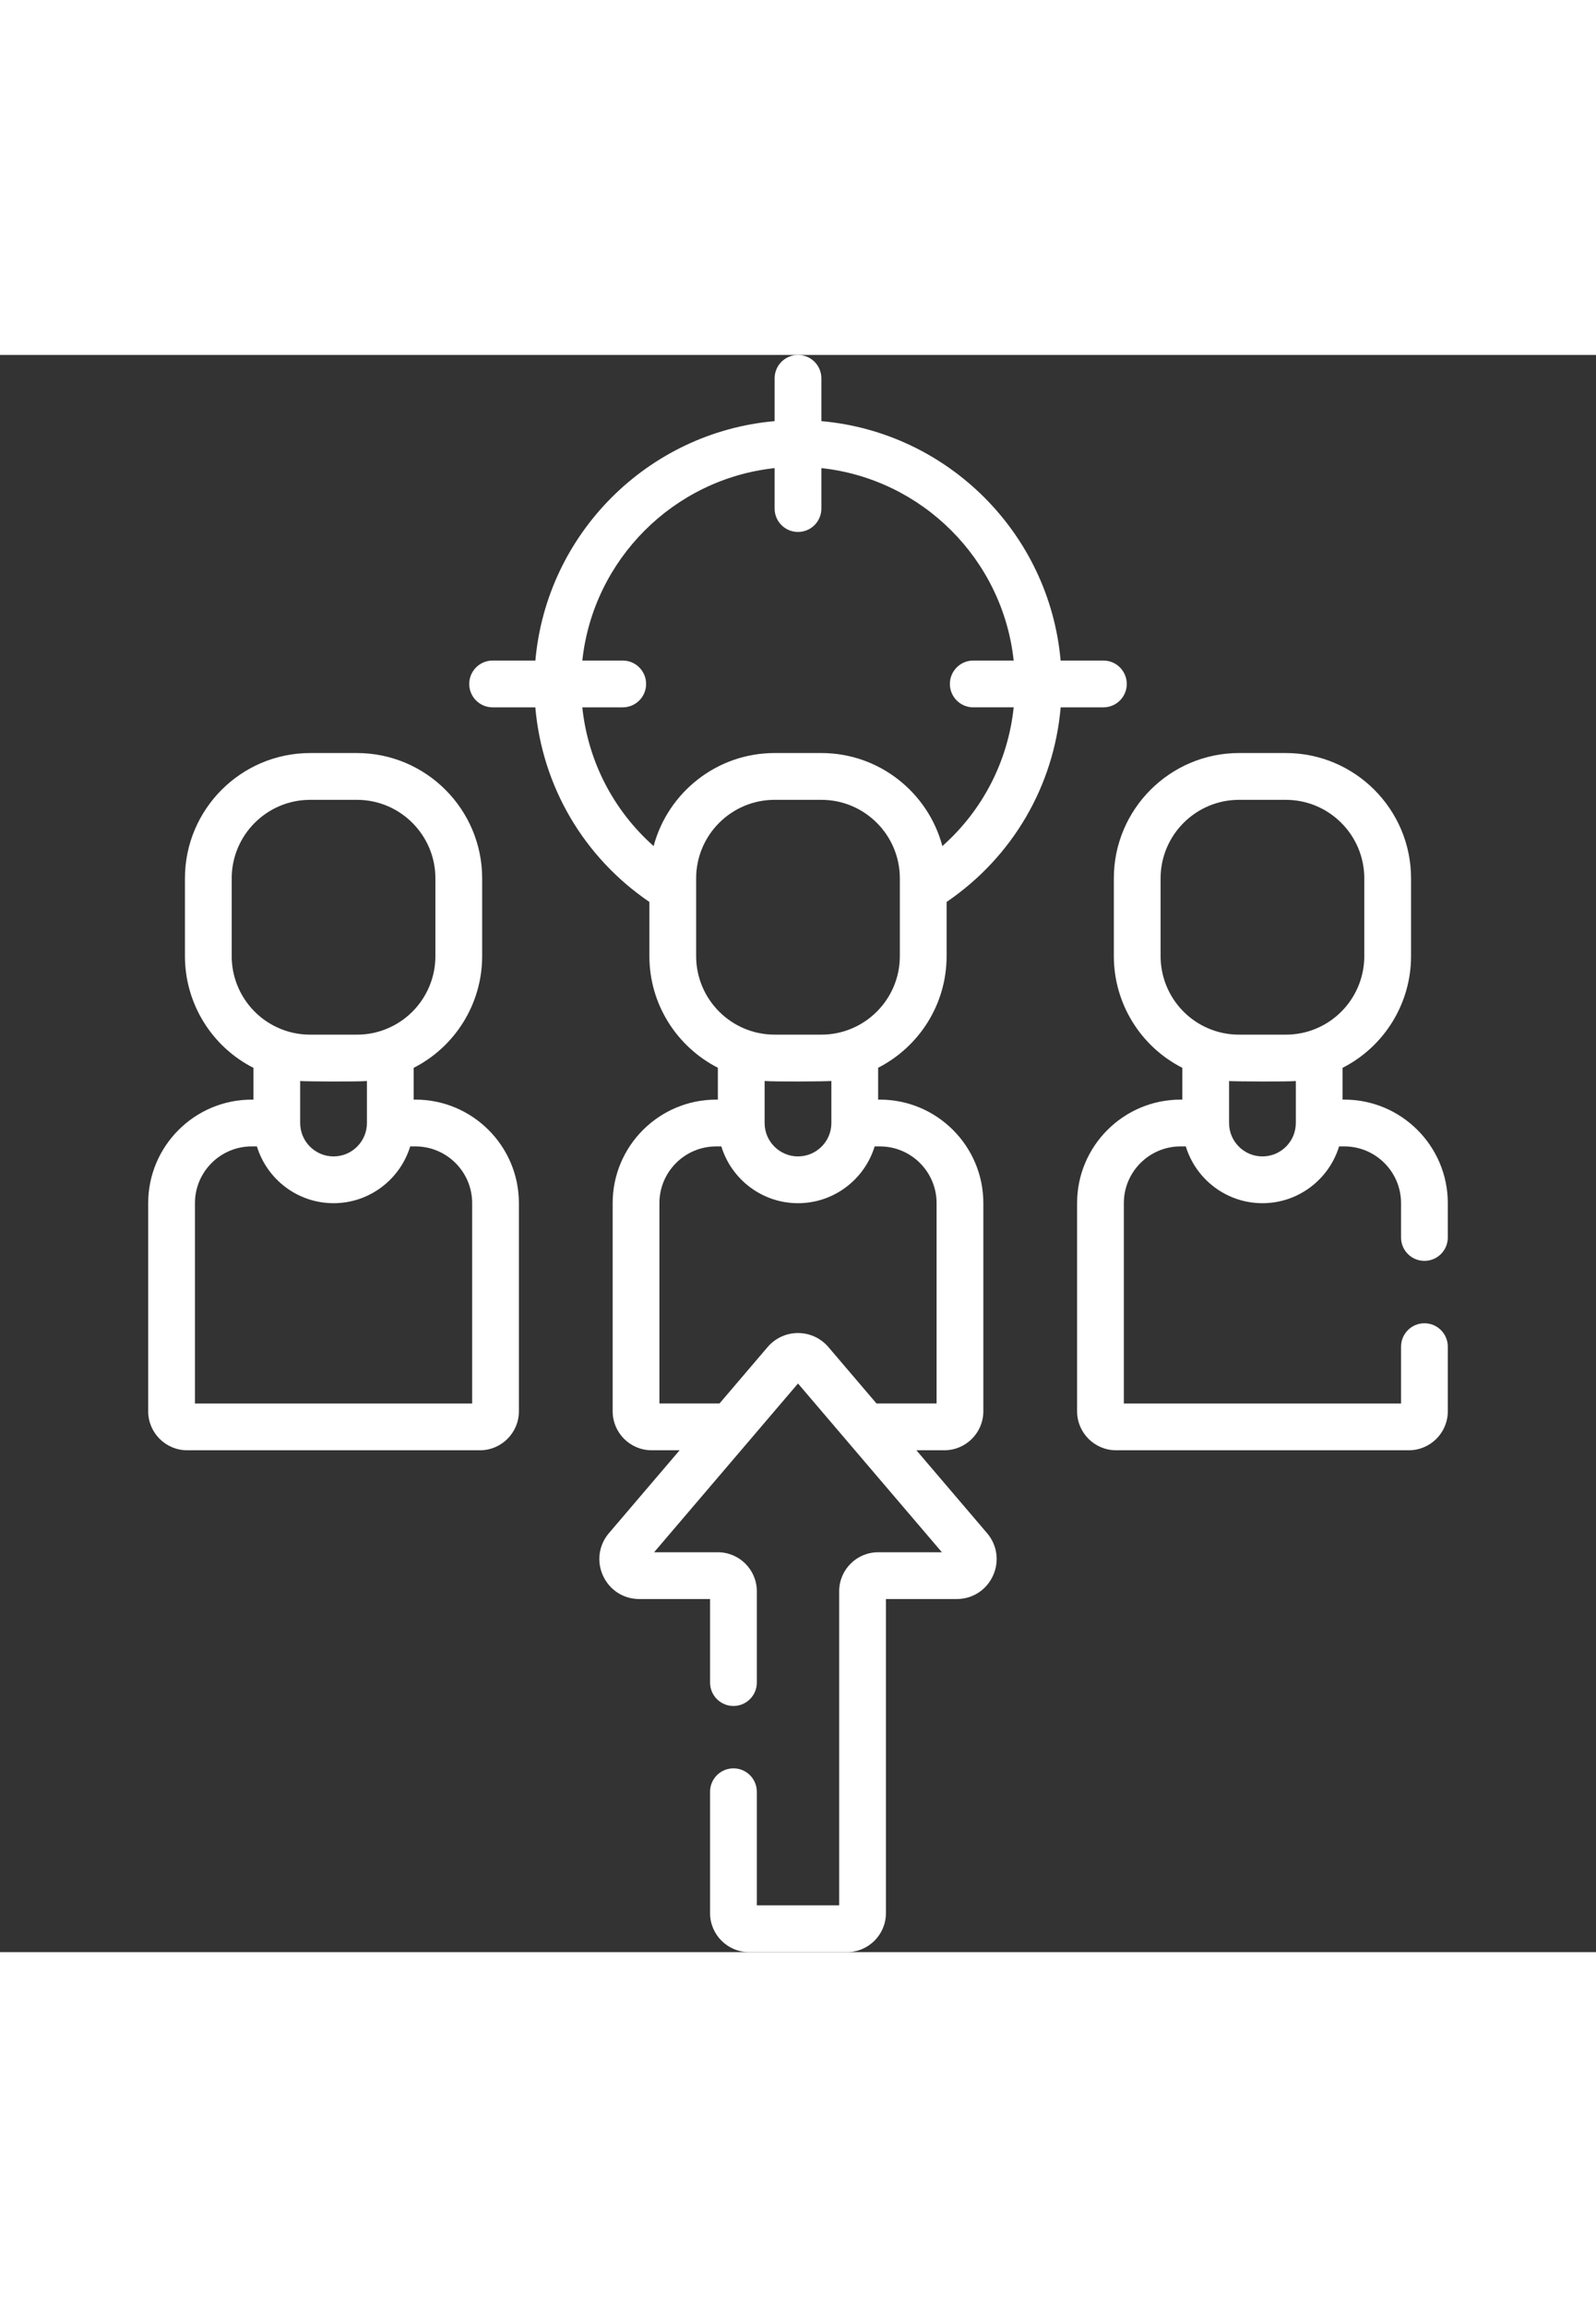 <svg id="Capa_1" enable-background="new 0 0 512 512"  viewBox="0 0 512 512" width="54" height="78" xmlns="http://www.w3.org/2000/svg" fill="#FFF"><rect x="0" y="0" width="512" height="512" fill="#333333" stroke="none"/><g><path d="m133.282 238.718h-.571v-10.192c13.33-6.772 21.969-20.552 21.969-35.812v-24.924c0-22.15-18.021-40.172-40.172-40.172h-15.006c-22.151 0-40.172 18.021-40.172 40.173v24.922c0 15.267 8.645 29.05 21.969 35.816v10.19h-.571c-18.298 0-33.186 14.885-33.186 33.182v66.723c0 6.893 5.607 12.5 12.5 12.5h93.925c6.893 0 12.5-5.607 12.5-12.5v-66.724c0-18.297-14.886-33.182-33.185-33.182zm-36.983-5.959c1.918.152 18.281.248 21.412 0v13.46c0 5.901-4.801 10.702-10.703 10.702-5.905 0-10.709-4.801-10.709-10.702zm-21.969-64.969c0-13.88 11.292-25.173 25.172-25.173h15.004c13.88 0 25.172 11.292 25.172 25.172v24.924c0 10.724-6.801 20.284-16.941 23.796-2.619.915-5.389 1.379-8.231 1.379h-15.004c-2.842 0-5.612-.464-8.249-1.385-10.123-3.506-16.923-13.066-16.923-23.791zm77.137 168.332h-88.925v-64.223c0-10.025 8.158-18.182 18.185-18.182h1.692c3.218 10.525 13.023 18.203 24.59 18.203 11.564 0 21.366-7.678 24.584-18.203h1.691c10.027 0 18.184 8.156 18.184 18.181v64.224z"/><path d="m456.958 290.41c4.142 0 7.5-3.357 7.5-7.5v-11.011c0-18.297-14.887-33.182-33.187-33.182h-.571v-10.192c13.33-6.772 21.969-20.552 21.969-35.812v-24.924c0-22.15-18.021-40.172-40.172-40.172h-15.004c-22.151 0-40.172 18.021-40.172 40.173v24.922c0 15.262 8.639 29.041 21.969 35.813v10.192h-.571c-18.298 0-33.186 14.885-33.186 33.182v66.723c0 6.893 5.607 12.5 12.5 12.5h93.925c6.894 0 12.501-5.607 12.501-12.5v-20.712c0-4.143-3.358-7.5-7.5-7.5s-7.5 3.357-7.5 7.5v18.212h-88.926v-64.223c0-10.025 8.158-18.182 18.185-18.182h1.691c3.217 10.526 13.02 18.204 24.584 18.204 11.567 0 21.372-7.678 24.589-18.204h1.691c10.027 0 18.186 8.156 18.186 18.182v11.011c-.001 4.143 3.357 7.5 7.499 7.5zm-84.638-122.62c0-13.88 11.292-25.173 25.172-25.173h15.004c13.88 0 25.172 11.292 25.172 25.172v24.924c0 10.724-6.804 20.285-16.926 23.791l-.015.005c-2.619.915-5.389 1.379-8.231 1.379h-15.004c-2.842 0-5.612-.464-8.231-1.379l-.015-.005c-10.123-3.506-16.926-13.068-16.926-23.792zm32.672 89.132c-5.902 0-10.703-4.802-10.703-10.703v-13.456c1.896.148 18.341.24 21.412 0v13.456c-.001 5.901-4.805 10.703-10.709 10.703z"/><path d="m293.981 351.12h8.978c6.893 0 12.5-5.607 12.5-12.5v-66.72c0-18.296-14.885-33.181-33.18-33.181h-.572v-10.213c13.023-6.652 21.967-20.193 21.967-35.792v-17.359c21.128-14.395 34.393-37.091 36.592-62.384h13.704c4.142 0 7.5-3.357 7.5-7.5s-3.358-7.5-7.5-7.5h-13.721c-3.592-40.673-36.076-73.158-76.749-76.75v-13.721c0-4.143-3.358-7.5-7.5-7.5s-7.5 3.357-7.5 7.5v13.721c-40.673 3.592-73.157 36.077-76.749 76.75h-13.721c-4.142 0-7.5 3.357-7.5 7.5s3.358 7.5 7.5 7.5h13.704c2.199 25.293 15.465 47.989 36.592 62.384v17.359c0 15.6 8.943 29.141 21.967 35.792v10.213h-.572c-18.295 0-33.18 14.885-33.18 33.181v66.72c0 6.893 5.607 12.5 12.5 12.5h8.978l-22.666 26.561c-3.284 3.848-4.008 9.092-1.89 13.686 2.119 4.594 6.578 7.447 11.636 7.447h22.693v26.777c0 4.143 3.358 7.5 7.5 7.5s7.5-3.357 7.5-7.5v-29.277c0-6.893-5.607-12.5-12.5-12.5h-20.454l46.162-54.094 46.162 54.094h-20.454c-6.893 0-12.5 5.607-12.5 12.5v100.686h-26.416v-36.414c0-4.143-3.358-7.5-7.5-7.5s-7.5 3.357-7.5 7.5v38.914c0 6.893 5.607 12.5 12.5 12.5h31.416c6.893 0 12.5-5.607 12.5-12.5v-100.687h22.692c5.059 0 9.517-2.854 11.636-7.447 2.118-4.594 1.395-9.838-1.889-13.685zm-107.179-238.149h12.972c4.142 0 7.5-3.357 7.5-7.5s-3.358-7.5-7.5-7.5h-12.964c3.488-32.397 29.292-58.202 61.69-61.69v12.965c0 4.143 3.358 7.5 7.5 7.5s7.5-3.357 7.5-7.5v-12.966c32.398 3.488 58.202 29.293 61.69 61.69h-12.965c-4.142 0-7.5 3.357-7.5 7.5s3.358 7.5 7.5 7.5h12.972c-1.834 17.29-9.971 33.022-22.881 44.471-4.577-17.152-20.241-29.825-38.815-29.825h-15.002c-18.574 0-34.238 12.673-38.815 29.825-12.91-11.448-21.048-27.18-22.882-44.47zm36.523 54.818c0-13.88 11.292-25.173 25.173-25.173h15.002c13.881 0 25.173 11.293 25.173 25.173v24.925c0 13.88-11.292 25.173-25.173 25.173h-15.002c-13.881 0-25.173-11.293-25.173-25.173zm43.382 64.958v13.472c0 5.901-4.803 10.703-10.708 10.703s-10.708-4.802-10.708-10.703v-13.472c3.408.27 19.454.156 21.416 0zm-10.707 80.791c-3.756 0-7.309 1.639-9.747 4.496l-15.434 18.086h-19.279v-64.22c0-10.024 8.156-18.181 18.18-18.181h1.692c3.218 10.524 13.022 18.202 24.588 18.202s21.37-7.678 24.588-18.202h1.692c10.024 0 18.18 8.156 18.18 18.181v64.22h-19.278l-15.434-18.087c-2.44-2.856-5.992-4.495-9.748-4.495z"/></g></svg>

